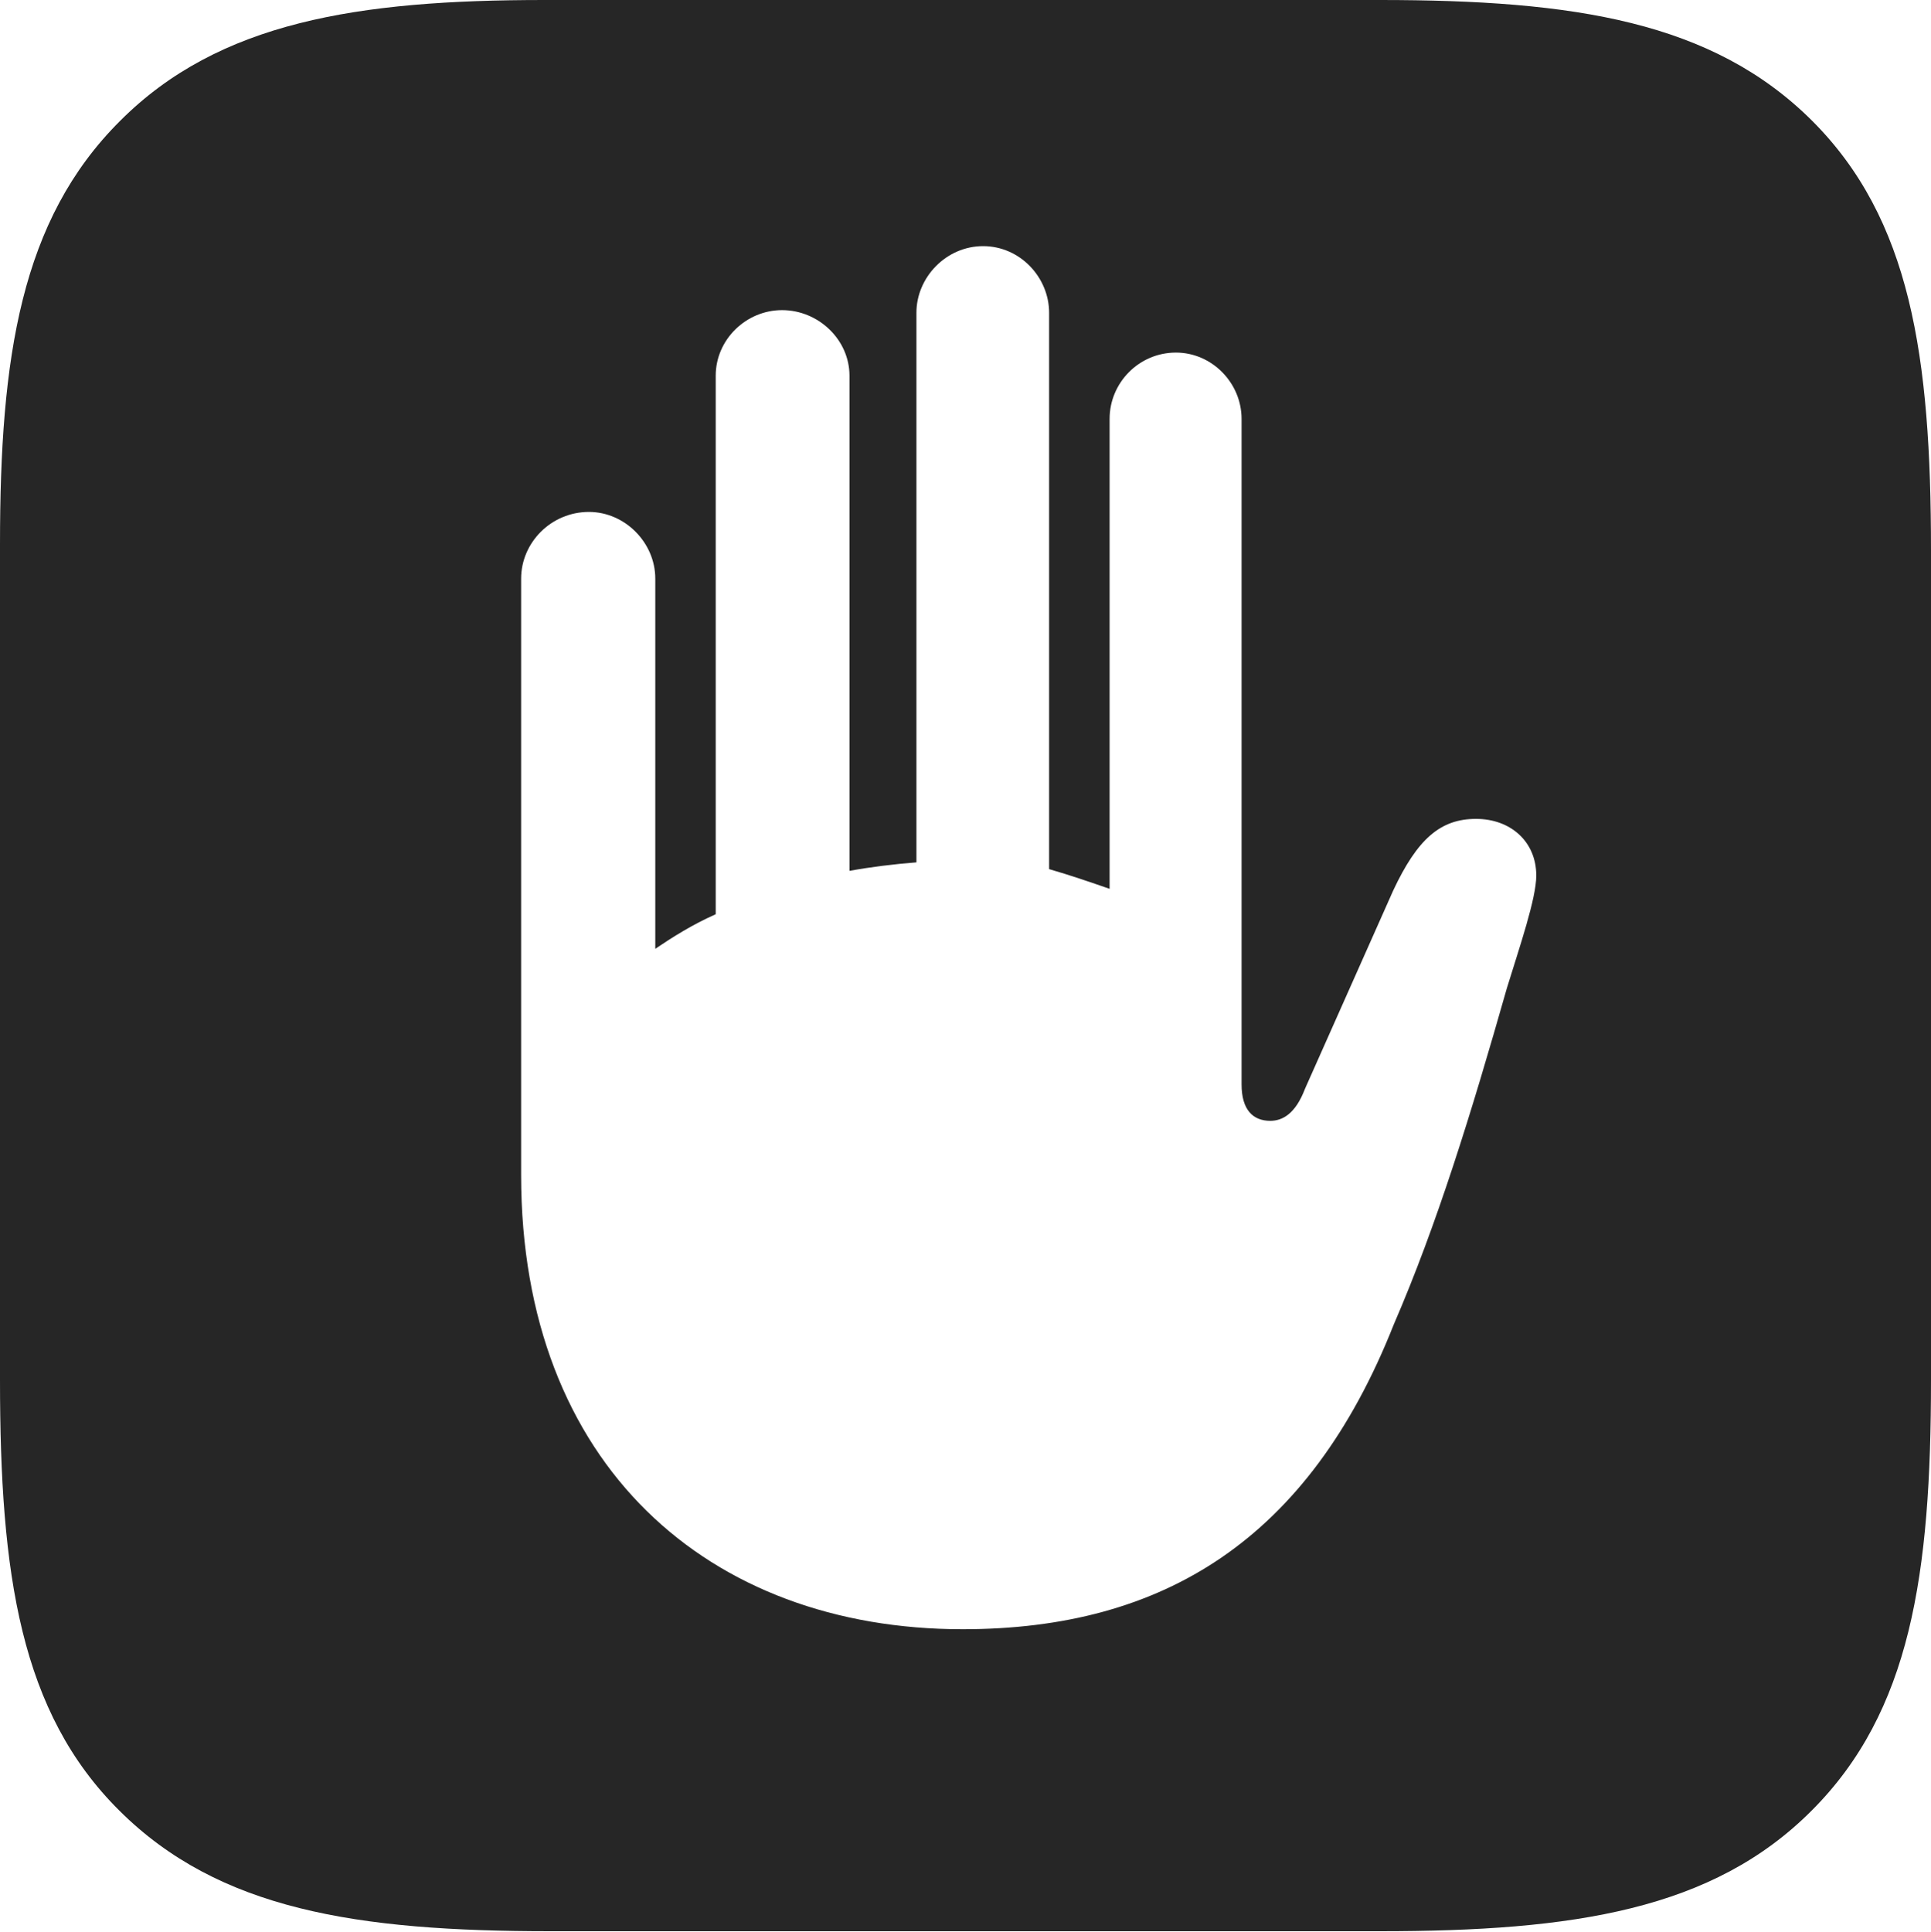 <?xml version="1.0" encoding="UTF-8"?>
<!--Generator: Apple Native CoreSVG 232.5-->
<!DOCTYPE svg
PUBLIC "-//W3C//DTD SVG 1.1//EN"
       "http://www.w3.org/Graphics/SVG/1.1/DTD/svg11.dtd">
<svg version="1.1" xmlns="http://www.w3.org/2000/svg" xmlns:xlink="http://www.w3.org/1999/xlink" width="88.071" height="88.12">
 <g>
  <rect height="88.12" opacity="0" width="88.071" x="0" y="0"/>
  <path d="M82.631 5.489C87.142 9.985 88.071 16.223 88.071 25.102L88.071 62.936C88.071 71.815 87.142 78.056 82.631 82.567C78.12 87.093 71.8 88.071 62.936 88.071L25.102 88.071C16.271 88.071 9.982 87.093 5.44 82.567C0.929 78.086 0 71.815 0 62.936L0 24.823C0 16.287 0.944 10.031 5.471 5.52C9.982 0.993 16.317 0 24.823 0L62.936 0C71.8 0 78.089 0.978 82.631 5.489ZM41.797 14.266L41.797 39.327C40.752 39.409 39.71 39.537 38.744 39.714L38.744 17.135C38.744 15.483 37.321 14.143 35.669 14.143C34.032 14.143 32.643 15.483 32.643 17.135L32.643 41.692C31.564 42.174 30.695 42.723 29.887 43.268L29.887 26.39C29.887 24.738 28.495 23.346 26.861 23.346C25.142 23.346 23.768 24.738 23.768 26.39L23.768 53.587C23.768 66.816 32.326 74.299 43.904 74.299C53.078 74.299 59.696 70.189 63.567 60.405C65.541 55.848 67.114 50.732 68.724 45.075C69.308 43.175 70.068 40.977 70.068 39.927C70.068 38.377 68.893 37.344 67.32 37.344C65.685 37.344 64.641 38.274 63.546 40.603L59.52 49.651C59.087 50.791 58.497 51.114 57.936 51.114C57.15 51.114 56.627 50.617 56.627 49.451L56.627 19.105C56.627 17.453 55.268 16.079 53.634 16.079C51.949 16.079 50.608 17.453 50.608 19.105L50.608 40.534C49.736 40.232 48.8 39.909 47.849 39.635L47.849 14.266C47.849 12.648 46.524 11.225 44.838 11.225C43.153 11.225 41.797 12.648 41.797 14.266Z" fill="#000000" fill-opacity="0.85"/>
 </g>
</svg>
